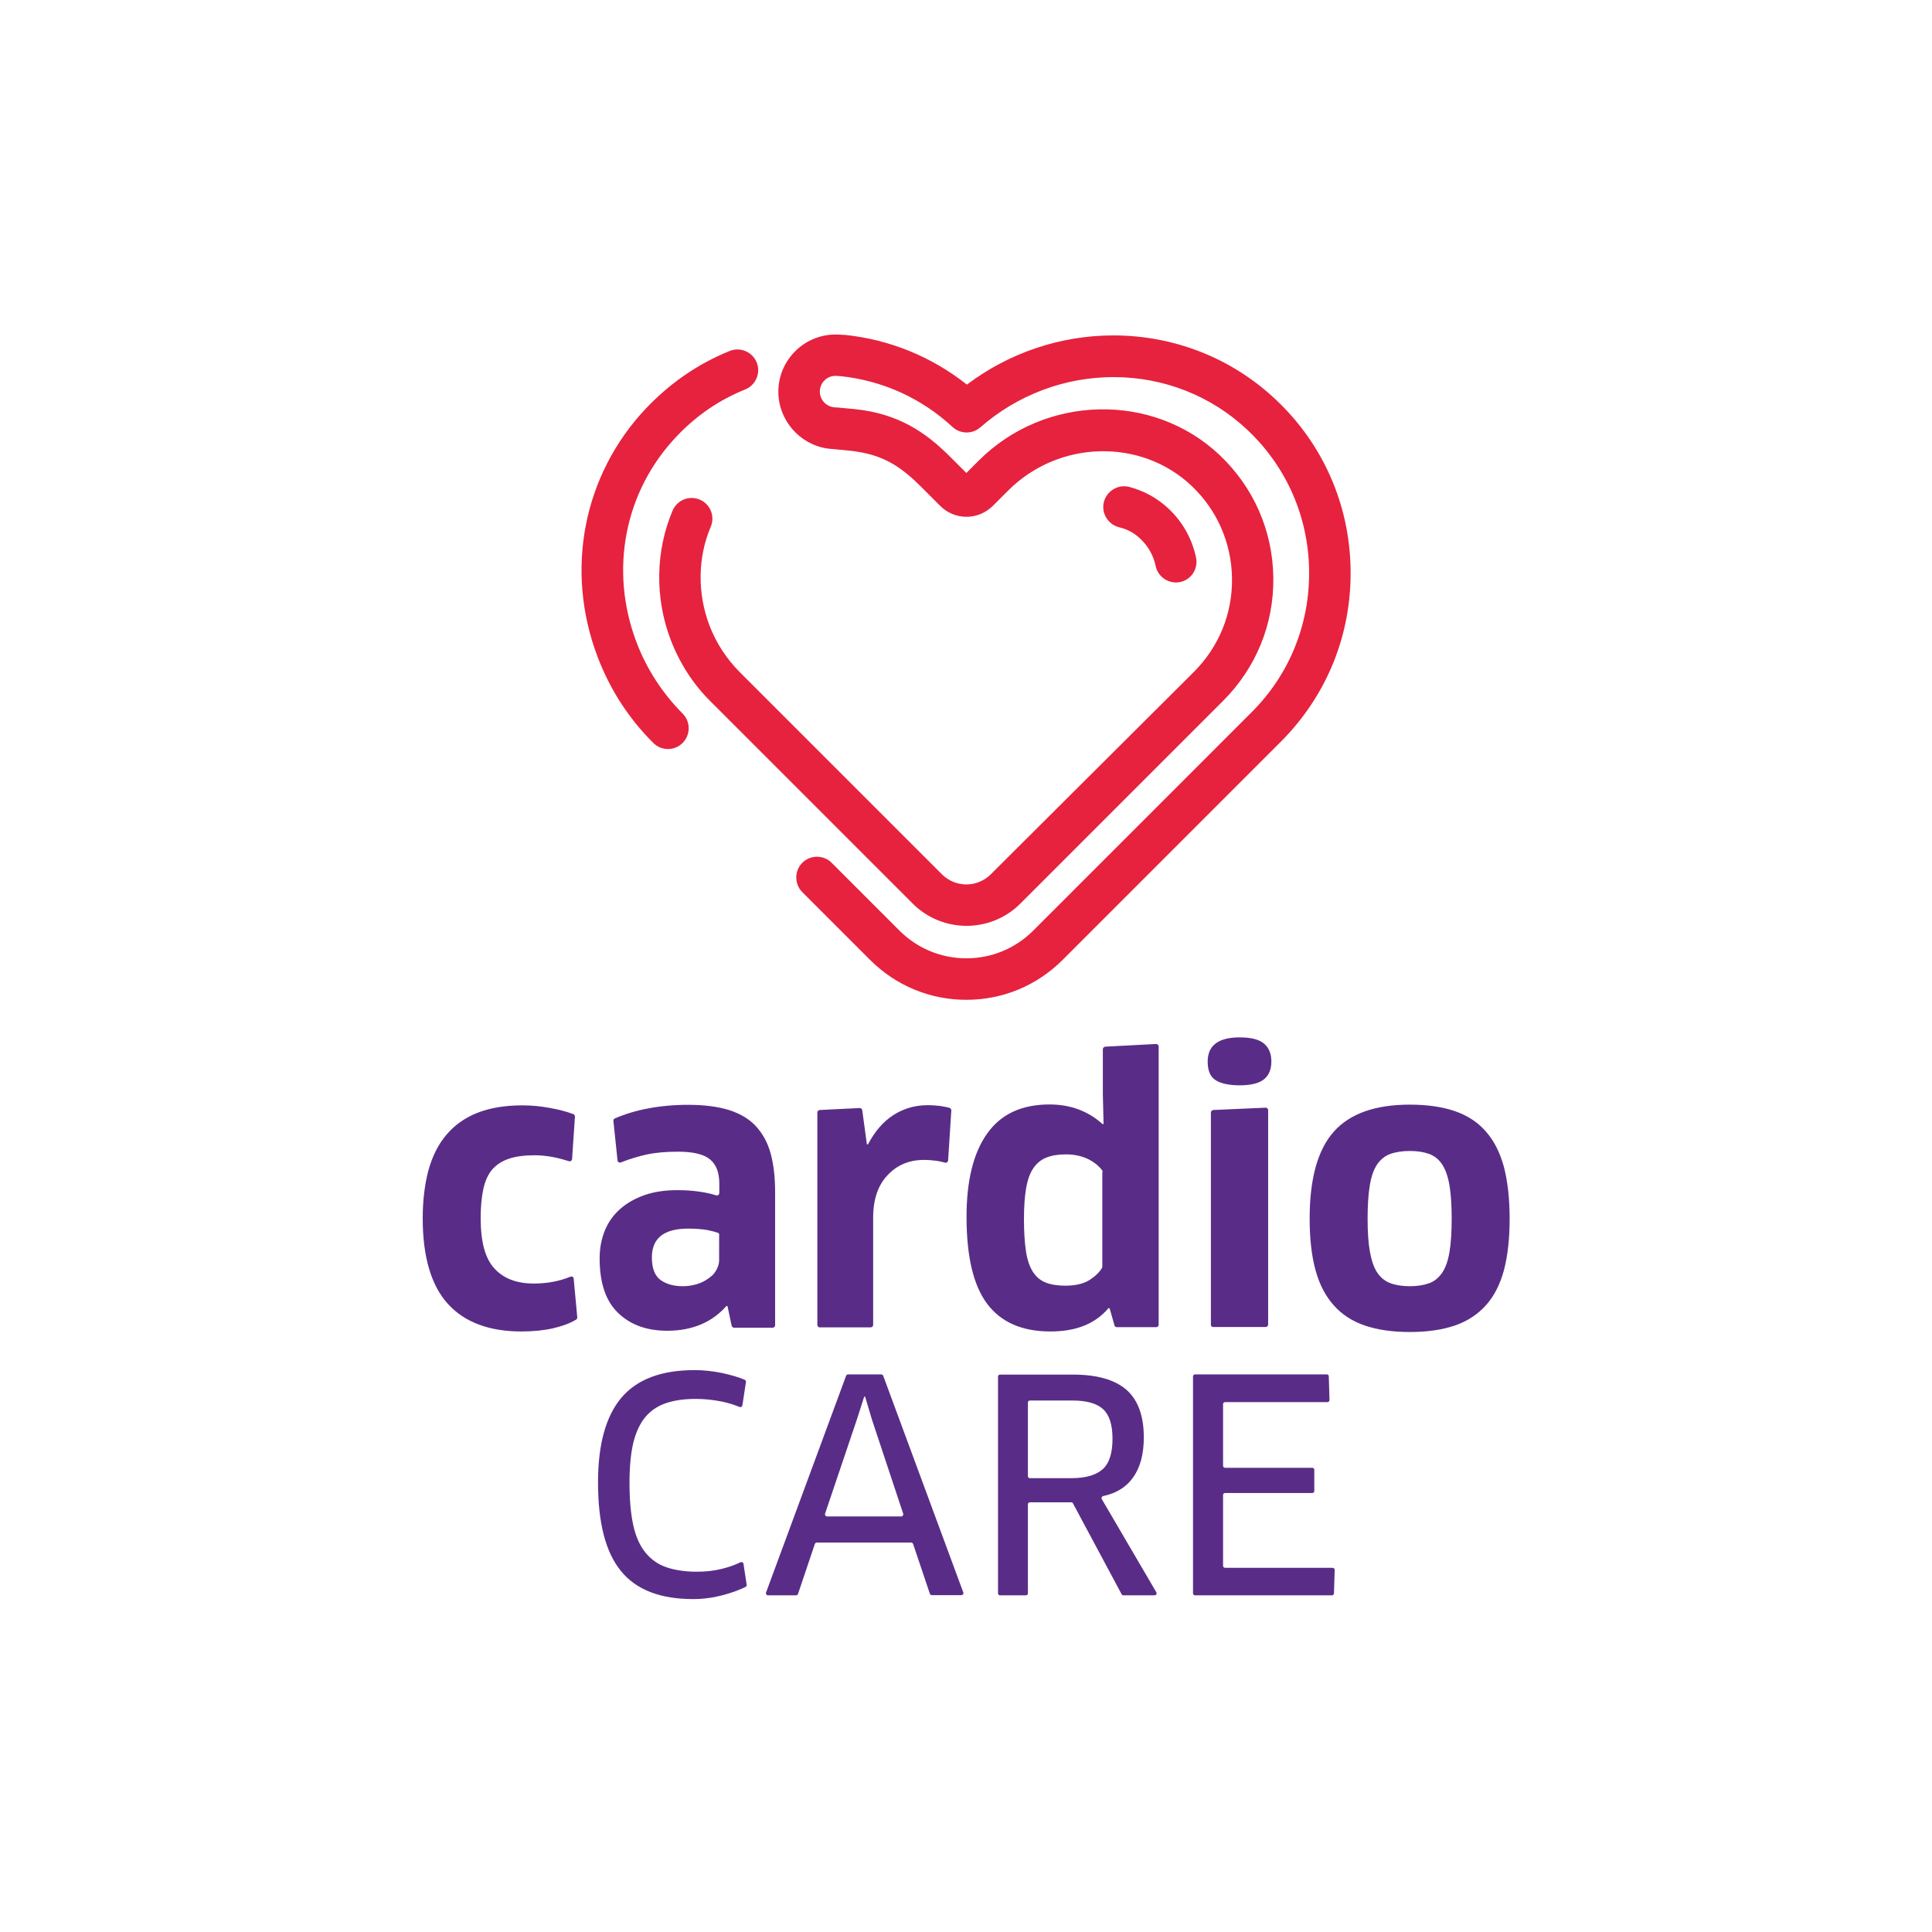 <?xml version="1.0" encoding="utf-8"?>
<!-- Generator: Adobe Illustrator 27.4.1, SVG Export Plug-In . SVG Version: 6.00 Build 0)  -->
<svg version="1.1" id="Camada_1" xmlns="http://www.w3.org/2000/svg" xmlns:xlink="http://www.w3.org/1999/xlink" x="0px" y="0px"
	 viewBox="0 0 1080 1080" style="enable-background:new 0 0 1080 1080;" xml:space="preserve">
<style type="text/css">
	.st0{fill:#E6223E;}
	.st1{fill:#592D87;}
</style>
<path class="st0" d="M713.3,223.5c-24.5-23.2-56.8-36-90.9-36c-29.6,0-58.3,9.7-81.9,27.5c-19.7-15.6-43.1-25.2-68.3-27.8
	c-0.2,0-0.3,0-0.5,0l-3.9-0.2c-0.2,0-0.5,0-0.7,0c-17.7,0-32,14.4-32,32c0,15.7,11.7,29.3,27.2,31.7c1.4,0.2,2.8,0.3,4.2,0.4
	l9.1,0.9c1.2,0.1,2.4,0.3,3.6,0.5c15.9,2.4,25.5,9.4,36,19.9l10.4,10.4c3.9,3.9,9.1,6.1,14.7,6.1c5.5,0,10.7-2.2,14.7-6.1l8.6-8.6
	c28.2-28.2,74.1-29.4,102.4-2.7c14.4,13.6,22.4,32,22.7,51.7c0.3,19.8-7.3,38.3-21.2,52.3L553.9,488.7c-7.6,7.6-19.8,7.6-27.4,0
	L413.7,375.9c-7.6-7.6-13.4-16.5-17.2-26.5c-6.7-17.8-6.5-37.8,0.8-54.9c2.5-5.9-0.2-12.7-6.1-15.2c-5.9-2.5-12.7,0.2-15.2,6.1
	c-9.6,22.6-10,48.9-1.1,72.2c5,13.1,12.5,24.8,22.5,34.7l112.8,112.8c16.6,16.6,43.6,16.6,60.2,0l113.4-113.4
	c18.4-18.4,28.4-43,28-69c-0.4-26.1-11-50.3-30-68.3c-37.3-35.3-97.7-33.9-134.7,3.1l-6.9,6.9l-8.7-8.7
	c-11.6-11.6-25.6-22.8-48.9-26.4c-1.5-0.2-3.1-0.4-4.8-0.6l-9.6-0.9c-0.8-0.1-1.7,0-2.4-0.2c-4.3-0.6-7.5-4.4-7.5-8.7
	c0-4.8,3.8-8.7,8.6-8.8l3.2,0.2c23.4,2.5,45,12.3,62.4,28.4c4.4,4,11,4.1,15.5,0.2c20.7-18.1,47.1-28.1,74.5-28.1
	c28.1,0,54.7,10.5,74.9,29.6c21.8,20.6,34,48.5,34.4,78.5c0.4,30-11,58.2-32.2,79.3l-122,122c-10,10-23.3,15.5-37.4,15.5
	c-14.1,0-27.4-5.5-37.4-15.5l-37.9-37.9c-4.5-4.5-11.9-4.5-16.4,0c-4.5,4.5-4.5,11.9,0,16.4l37.9,37.9
	c14.4,14.4,33.5,22.3,53.8,22.3c20.3,0,39.4-7.9,53.8-22.3l122-122c25.7-25.7,39.5-59.8,39-96.1
	C754.5,282.2,739.7,248.4,713.3,223.5 M355.8,359c-15.3-40.3-6.7-84.3,22.3-114.9c11-11.7,24-20.6,38.5-26.4
	c5.9-2.4,8.8-9.2,6.4-15.1c-2.4-5.9-9.2-8.8-15.1-6.4c-17.6,7.1-33.3,17.9-46.7,32c-35.2,37.2-45.6,90.5-27.1,139.1
	c6.9,18.1,17.3,34.3,31.1,48c2.3,2.3,5.2,3.4,8.2,3.4c3,0,5.9-1.1,8.2-3.4c4.5-4.5,4.5-11.9,0-16.4C370.2,387.4,361.5,374,355.8,359
	 M637.6,301.3c4.3,4.1,7.2,9.3,8.4,15c1.1,5.5,6,9.3,11.3,9.3c0.8,0,1.6-0.1,2.3-0.2c6.3-1.3,10.3-7.4,9-13.7
	c-2.2-10.4-7.4-19.8-15.2-27.2c-6.2-5.9-13.8-10.1-22.1-12.3c-6.2-1.6-12.5,2.1-14.2,8.3c-1.6,6.2,2.1,12.5,8.3,14.2
	C630.2,295.8,634.2,298,637.6,301.3"/>
<path class="st1" d="M319.8,647.9c-0.1,0.9-0.9,1.5-1.8,1.2c-2.6-0.8-5.4-1.6-8.4-2.2c-3.6-0.7-7.2-1.1-10.7-1.1
	c-5.6,0-10.4,0.6-14.3,1.9c-3.9,1.3-7,3.3-9.4,6c-2.4,2.8-4,6.4-5,10.9c-1,4.5-1.5,10-1.5,16.4c0,13.2,2.5,22.5,7.7,28.1
	c5.1,5.6,12.4,8.4,22,8.4c7.5,0,14.3-1.3,20.4-3.8c0.9-0.4,1.9,0.2,1.9,1.1l2,21.6c0,0.5-0.2,1.1-0.7,1.3c-3.5,2.1-7.7,3.6-12.7,4.8
	c-5.3,1.2-11.3,1.8-17.8,1.8c-18.1,0-31.9-5.2-41.2-15.5c-9.3-10.3-14-26.3-14-47.7c0-10.1,1.1-19,3.2-26.9
	c2.2-7.9,5.5-14.5,10-19.8c4.5-5.4,10.3-9.5,17.3-12.3c7.1-2.8,15.5-4.2,25.3-4.2c5.1,0,10.3,0.5,15.6,1.5c4.9,0.9,9.1,2,12.8,3.4
	c0.6,0.2,0.9,0.8,0.9,1.4L319.8,647.9z"/>
<path class="st1" d="M402.1,690.4c0-0.6-0.3-1.1-0.9-1.3c-1.4-0.5-3.4-1-5.8-1.5c-3-0.5-6.5-0.8-10.7-0.8
	c-13.6,0-20.3,5.4-20.3,16.1c0,6,1.6,10.2,4.8,12.6c3.2,2.3,7.4,3.5,12.5,3.5c2.7,0,5.2-0.4,7.7-1.1c2.4-0.7,4.6-1.8,6.4-3.1
	l1.6-1.2c2.5-1.8,4.6-5.9,4.6-9V690.4z M406.7,730.2l-0.6-0.2c-3.8,4.4-8.5,7.9-14.1,10.3c-5.6,2.4-12,3.6-18.9,3.6
	c-11.6,0-20.7-3.3-27.6-10c-6.9-6.6-10.3-16.8-10.3-30.5c0-5.6,1-10.8,2.9-15.5s4.8-8.7,8.5-12c3.7-3.3,8.2-5.9,13.6-7.8
	c5.4-1.9,11.5-2.8,18.5-2.8c4.6,0,8.8,0.3,12.7,0.9c3.2,0.5,6.2,1.1,8.9,2c0.9,0.3,1.8-0.4,1.8-1.3v-5.2c0-6.2-1.7-10.7-5.2-13.6
	c-3.5-2.9-9.5-4.3-17.9-4.3c-6.7,0-12.6,0.5-17.6,1.6c-4.5,1-9.3,2.4-14.3,4.4c-0.9,0.3-1.8-0.2-1.9-1.1l-2.3-22.1
	c-0.1-0.6,0.3-1.2,0.8-1.4c5.9-2.5,12.1-4.4,18.7-5.6c6.9-1.3,14.3-2,22.3-2c9,0,16.6,1,22.8,2.9c6.2,2,11.2,4.9,15,9
	s6.6,9.1,8.3,15.3c1.7,6.2,2.5,13.4,2.5,21.8v74.2c0,0.8-0.6,1.4-1.4,1.4h-21.5c-0.7,0-1.2-0.5-1.4-1.1L406.7,730.2z"/>
<path class="st1" d="M456.9,740.5V621.9c0-0.7,0.6-1.3,1.3-1.4l22.4-1.1c0.7,0,1.3,0.5,1.4,1.2l2.6,19.1h0.6
	c3.9-7.4,8.7-12.9,14.4-16.5c5.7-3.6,12.1-5.4,19-5.4c2.7,0,5.2,0.2,7.4,0.5c1.8,0.3,3.4,0.6,4.8,1c0.6,0.2,1,0.8,1,1.4l-1.8,28
	c-0.1,0.9-0.9,1.5-1.8,1.2c-1.4-0.4-2.9-0.7-4.6-1c-2.3-0.3-4.6-0.5-7.1-0.5c-8.2,0-15,2.8-20.3,8.5c-5.4,5.6-8.1,13.6-8.1,23.8
	v59.9c0,0.8-0.6,1.4-1.4,1.4h-28.7C457.5,741.9,456.9,741.3,456.9,740.5"/>
<path class="st1" d="M616.4,655.1c0-0.3-0.1-0.6-0.3-0.9c-1.9-2.5-4.5-4.6-7.9-6.3c-3.6-1.7-7.7-2.6-12.4-2.6
	c-4.3,0-7.9,0.6-10.9,1.8c-3,1.2-5.4,3.2-7.3,6c-1.9,2.8-3.2,6.5-4,11.2c-0.8,4.6-1.2,10.4-1.2,17.2c0,7.1,0.4,13.1,1.1,17.8
	c0.7,4.8,2,8.6,3.8,11.5c1.8,2.9,4.2,4.9,7.1,6.1c3,1.2,6.7,1.8,11.1,1.8c5.8,0,10.3-1.1,13.6-3.2c3.1-2,5.5-4.3,6.9-6.7
	c0.1-0.2,0.2-0.5,0.2-0.8V655.1z M624.3,741.9c-0.6,0-1.2-0.4-1.3-1l-2.7-9.5l-0.6-0.2c-3.6,4.3-8.1,7.6-13.5,9.8
	c-5.4,2.2-11.7,3.3-19.1,3.3c-15.8,0-27.6-5.2-35.3-15.5c-7.7-10.3-11.5-26.5-11.5-48.6c0-20.1,3.8-35.7,11.5-46.5
	c7.7-10.9,19.3-16.3,34.9-16.3c11.7,0,21.6,3.7,29.8,11.1l0.4-0.4l-0.4-16.1v-25.5c0-0.7,0.6-1.3,1.3-1.4l28.4-1.5
	c0.8,0,1.5,0.6,1.5,1.4v155.5c0,0.8-0.6,1.4-1.4,1.4H624.3z"/>
<path class="st1" d="M676.9,740.5V621.9c0-0.7,0.6-1.3,1.3-1.4l29.3-1.3c0.8,0,1.4,0.6,1.4,1.4v119.8c0,0.8-0.6,1.4-1.4,1.4h-29.3
	C677.5,741.9,676.9,741.3,676.9,740.5 M710.7,593.4c0,4.4-1.4,7.8-4.2,10c-2.8,2.2-7.3,3.3-13.5,3.3c-6,0-10.5-1-13.5-2.9
	c-3-1.9-4.4-5.4-4.4-10.4c0-9,6-13.5,17.9-13.5c6.2,0,10.7,1.1,13.5,3.4C709.3,585.6,710.7,589,710.7,593.4"/>
<path class="st1" d="M764.5,681.2c0,7.5,0.4,13.7,1.3,18.6c0.9,4.9,2.2,8.8,4.1,11.6c1.9,2.8,4.3,4.8,7.3,5.9
	c3,1.1,6.6,1.7,10.9,1.7c4.3,0,7.9-0.6,10.9-1.7c3-1.1,5.4-3.2,7.3-6c1.9-2.9,3.2-6.7,4-11.6c0.8-4.8,1.2-11,1.2-18.5
	c0-7.4-0.4-13.5-1.2-18.4c-0.8-4.9-2.2-8.8-4-11.7c-1.9-2.9-4.3-4.9-7.3-6c-3-1.1-6.6-1.7-10.9-1.7c-4.3,0-8,0.6-11,1.7
	s-5.5,3.2-7.4,6c-1.9,2.9-3.2,6.8-4,11.7C764.9,667.7,764.5,673.9,764.5,681.2 M843.9,681.2c0,11.3-1.1,20.9-3.2,28.9
	c-2.2,8-5.5,14.5-10.1,19.6c-4.6,5.1-10.4,8.9-17.4,11.3c-7.1,2.4-15.4,3.6-25.1,3.6s-18-1.2-25.1-3.6s-12.9-6.2-17.4-11.3
	c-4.6-5.1-8-11.6-10.2-19.6s-3.3-17.6-3.3-28.9c0-22.3,4.5-38.5,13.5-48.6c9-10.1,23.2-15.1,42.5-15.1c9.7,0,18,1.2,25.1,3.6
	c7,2.4,12.9,6.2,17.4,11.4c4.6,5.2,7.9,11.8,10.1,19.8C842.8,660.5,843.9,670.1,843.9,681.2"/>
<path class="st1" d="M415,785.6c-0.1,0.7-0.9,1.2-1.6,0.9c-2.9-1.2-6.3-2.3-10.3-3.1c-4.6-0.9-9.3-1.4-14.2-1.4
	c-6.5,0-12,0.8-16.7,2.4c-4.7,1.6-8.5,4.2-11.5,7.8c-3,3.6-5.2,8.4-6.7,14.4c-1.4,6-2.1,13.4-2.1,22.3c0,9.4,0.7,17.3,2.1,23.7
	c1.4,6.4,3.7,11.5,6.8,15.3c3.1,3.8,7,6.6,11.7,8.2c4.7,1.6,10.4,2.5,17,2.5c5,0,9.7-0.5,14-1.6c3.7-0.9,7.2-2.1,10.5-3.7
	c0.7-0.3,1.5,0.1,1.6,0.8l1.8,11.8c0.1,0.5-0.2,1-0.6,1.2c-3.7,1.8-8.1,3.4-13.1,4.7c-5.4,1.4-10.8,2.1-16.3,2.1
	c-18.3,0-31.8-5.2-40.3-15.7c-8.6-10.5-12.8-27-12.8-49.5c0-21.2,4.3-36.9,13-47.3c8.7-10.3,22.3-15.5,41-15.5
	c5.2,0,10.4,0.6,15.7,1.7c4.9,1.1,9,2.3,12.3,3.7c0.5,0.2,0.7,0.7,0.7,1.2L415,785.6z"/>
<path class="st1" d="M479,793.5l-17.8,52.7c-0.2,0.7,0.3,1.5,1.1,1.5h41.5c0.8,0,1.3-0.8,1.1-1.5l-17.5-52.7l-3.8-12.8h-0.5
	L479,793.5z M509.3,862.3h-52.7c-0.5,0-0.9,0.3-1.1,0.8l-9.4,27.9c-0.2,0.5-0.6,0.8-1.1,0.8h-15.7c-0.8,0-1.3-0.8-1.1-1.5L473,769
	c0.2-0.4,0.6-0.7,1.1-0.7h18.5c0.5,0,0.9,0.3,1.1,0.7l44.8,121.2c0.3,0.7-0.3,1.5-1.1,1.5h-16.5c-0.5,0-0.9-0.3-1.1-0.8l-9.4-27.9
	C510.2,862.6,509.8,862.3,509.3,862.3"/>
<path class="st1" d="M621.9,804.2c0-7.8-1.8-13.3-5.3-16.5c-3.5-3.2-9.2-4.8-17-4.8h-23.9c-0.6,0-1.1,0.5-1.1,1.1v41.2
	c0,0.6,0.5,1.1,1.1,1.1H599c7.9,0,13.7-1.7,17.4-5C620.1,818,621.9,812.3,621.9,804.2 M639.4,803.5c0,9.6-2.1,17.1-6.2,22.7
	c-3.8,5.2-9.3,8.6-16.5,10.1c-0.8,0.2-1.2,1-0.8,1.7l30.5,52.1c0.4,0.8-0.1,1.7-1,1.7H628c-0.4,0-0.8-0.2-1-0.6l-27.2-50.8
	c-0.2-0.4-0.6-0.6-1-0.6h-23.1c-0.6,0-1.1,0.5-1.1,1.1v49.8c0,0.6-0.5,1.1-1.1,1.1H559c-0.6,0-1.1-0.5-1.1-1.1l0-121.2
	c0-0.6,0.5-1.1,1.1-1.1h40.7c13.6,0,23.6,2.9,30.1,8.6C636.2,782.7,639.4,791.6,639.4,803.5"/>
<path class="st1" d="M746.1,877.6l-0.4,13.1c0,0.6-0.5,1.1-1.1,1.1H668c-0.6,0-1.1-0.5-1.1-1.1V769.4c0-0.6,0.5-1.1,1.1-1.1h73.7
	c0.6,0,1.1,0.5,1.1,1.1l0.4,13.2c0,0.6-0.5,1.2-1.1,1.2h-57.3c-0.6,0-1.1,0.5-1.1,1.1v34.5c0,0.6,0.5,1.1,1.1,1.1h48.8
	c0.6,0,1.1,0.5,1.1,1.1v11.9c0,0.6-0.5,1.1-1.1,1.1h-48.8c-0.6,0-1.1,0.5-1.1,1.1v39.6c0,0.6,0.5,1.1,1.1,1.1h60.1
	C745.6,876.5,746.1,877,746.1,877.6"/>
</svg>
